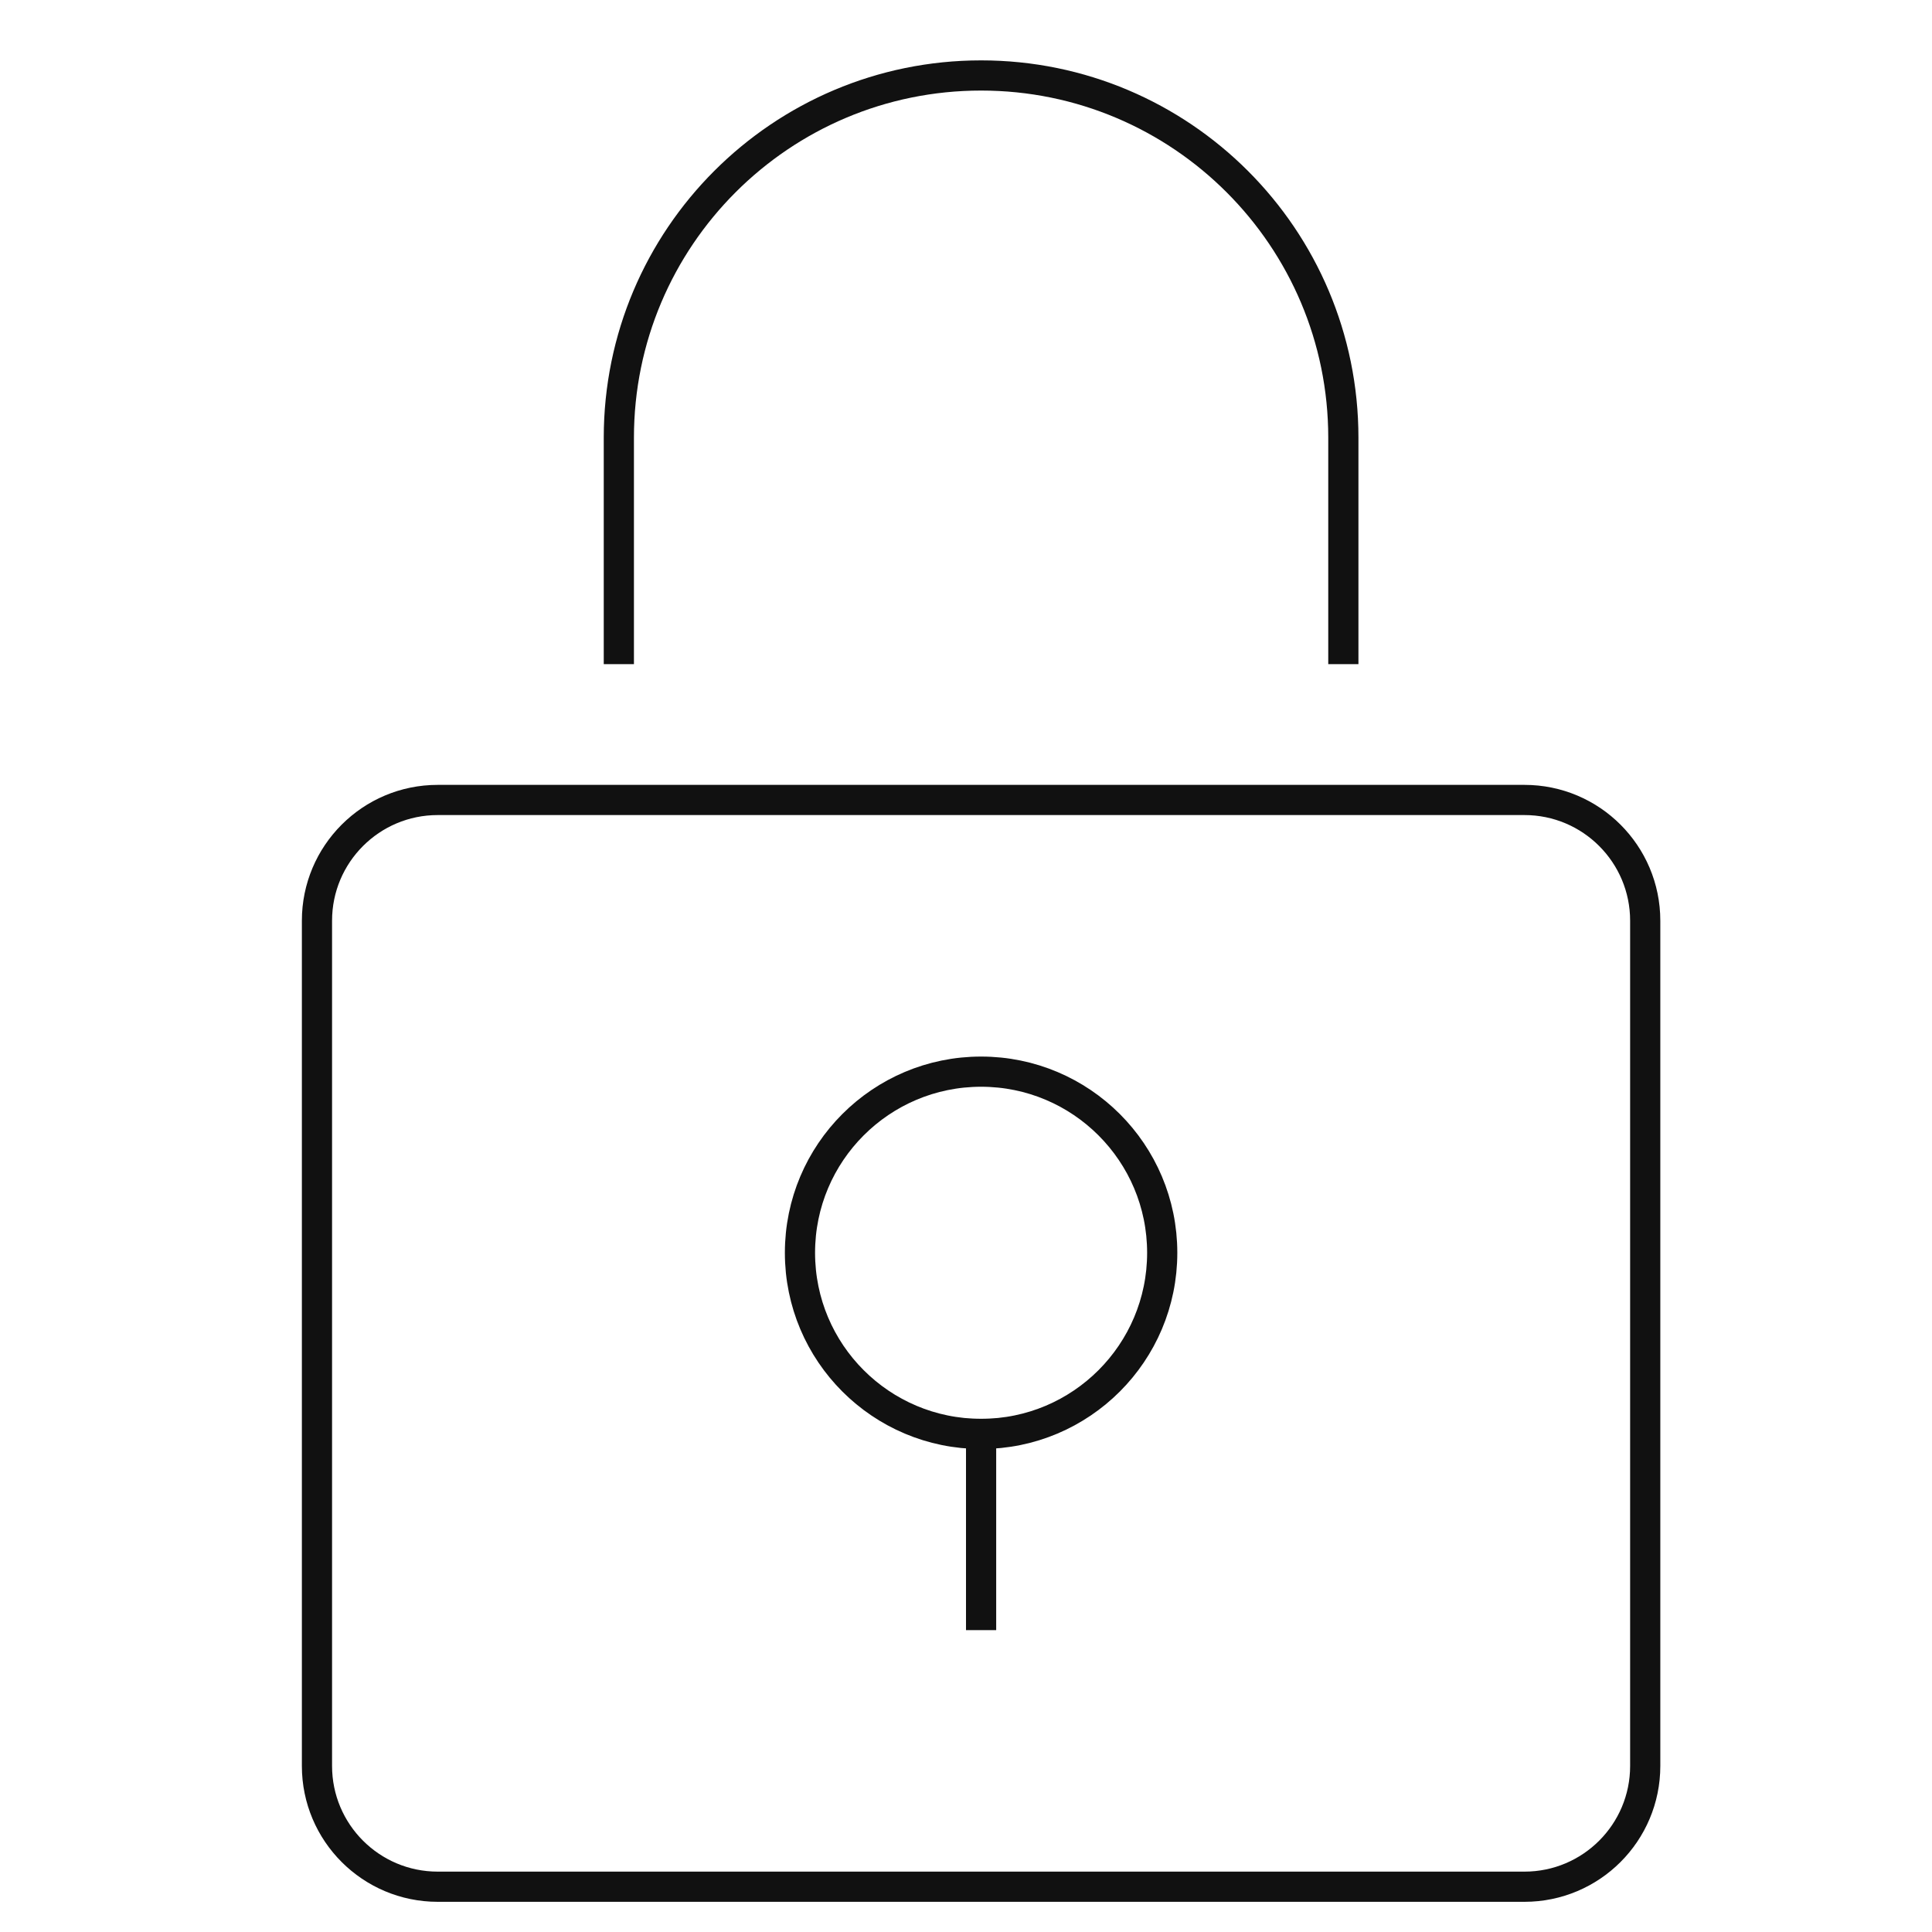 <svg version="1.1" xmlns="http://www.w3.org/2000/svg" xmlns:xlink="http://www.w3.org/1999/xlink" x="0px" y="0px" viewBox="0 0 64 64" xml:space="preserve" width="42" height="42"><title>lock</title><g class="nc-icon-wrapper" stroke-linecap="square" stroke-linejoin="miter" stroke-width="1" transform="translate(0.5 0.5)" fill="#111111" stroke="#111111"><path data-color="color-2" fill="none" stroke-miterlimit="10" d="M44,21v-7 c0-6.627-5.373-12-12-12h0c-6.627,0-12,5.373-12,12v7"/> <path fill="none" stroke="#111111" stroke-miterlimit="10" d="M50,62H14 c-2.209,0-4-1.791-4-4V30c0-2.209,1.791-4,4-4h36c2.209,0,4,1.791,4,4v28C54,60.209,52.209,62,50,62z"/> <line data-color="color-2" fill="none" stroke-miterlimit="10" x1="32" y1="47" x2="32" y2="53"/> <circle data-color="color-2" fill="none" stroke-miterlimit="10" cx="32" cy="41" r="6"/></g></svg>